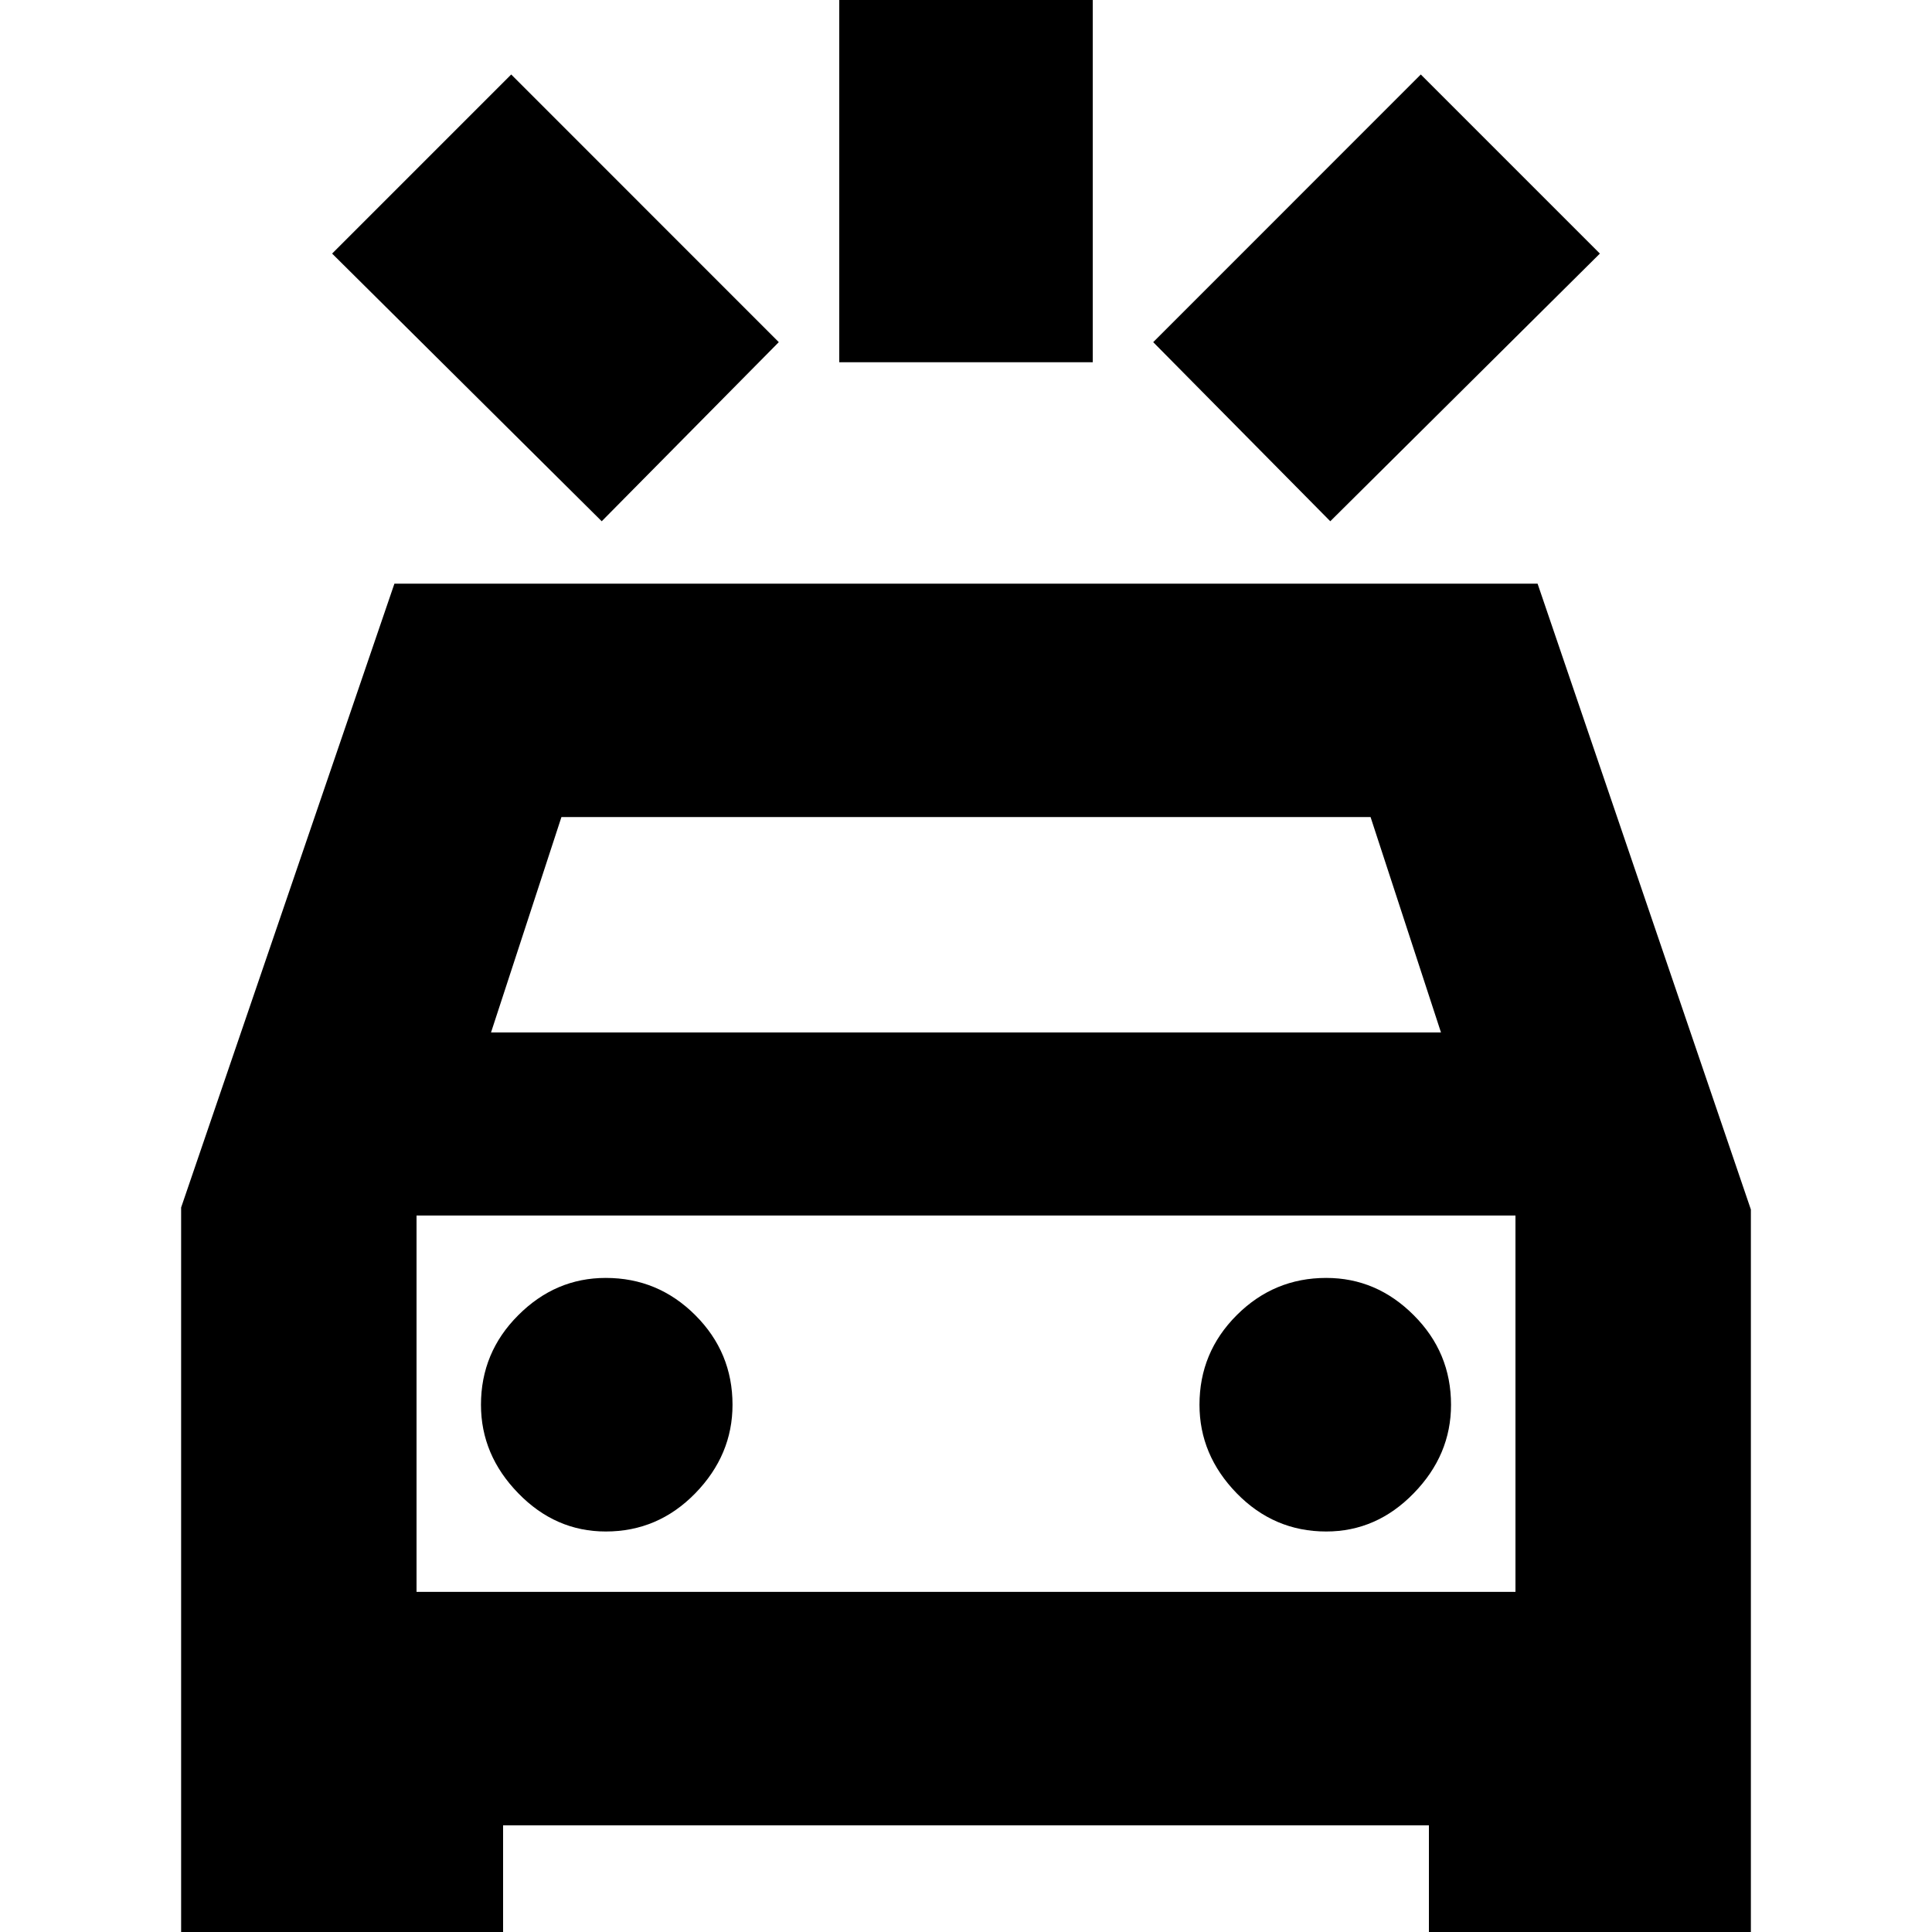 <svg xmlns="http://www.w3.org/2000/svg" height="20" width="20"><path d="M6.229 5.396 3.438 2.625 5.292.771l2.77 2.771Zm7.542 0-1.833-1.854 2.77-2.771 1.854 1.854ZM8.688 3.75V-.583h2.624V3.75ZM1.875 20.542V12.5l2.208-6.458h11.834l2.208 6.479v8.021h-3.333v-1.646H5.208v1.646Zm3.208-9.854h9.834l-.729-2.23H5.812Zm-.771 5.791v-3.896 3.896Zm1.959-.625q.541 0 .927-.396.385-.396.385-.916 0-.542-.385-.927-.386-.386-.927-.386-.521 0-.906.386-.386.385-.386.927 0 .52.386.916.385.396.906.396Zm7.458 0q.521 0 .906-.396.386-.396.386-.916 0-.542-.386-.927-.385-.386-.906-.386-.541 0-.927.386-.385.385-.385.927 0 .52.385.916.386.396.927.396Zm-9.417.625h11.376v-3.896H4.312Z"/></svg>